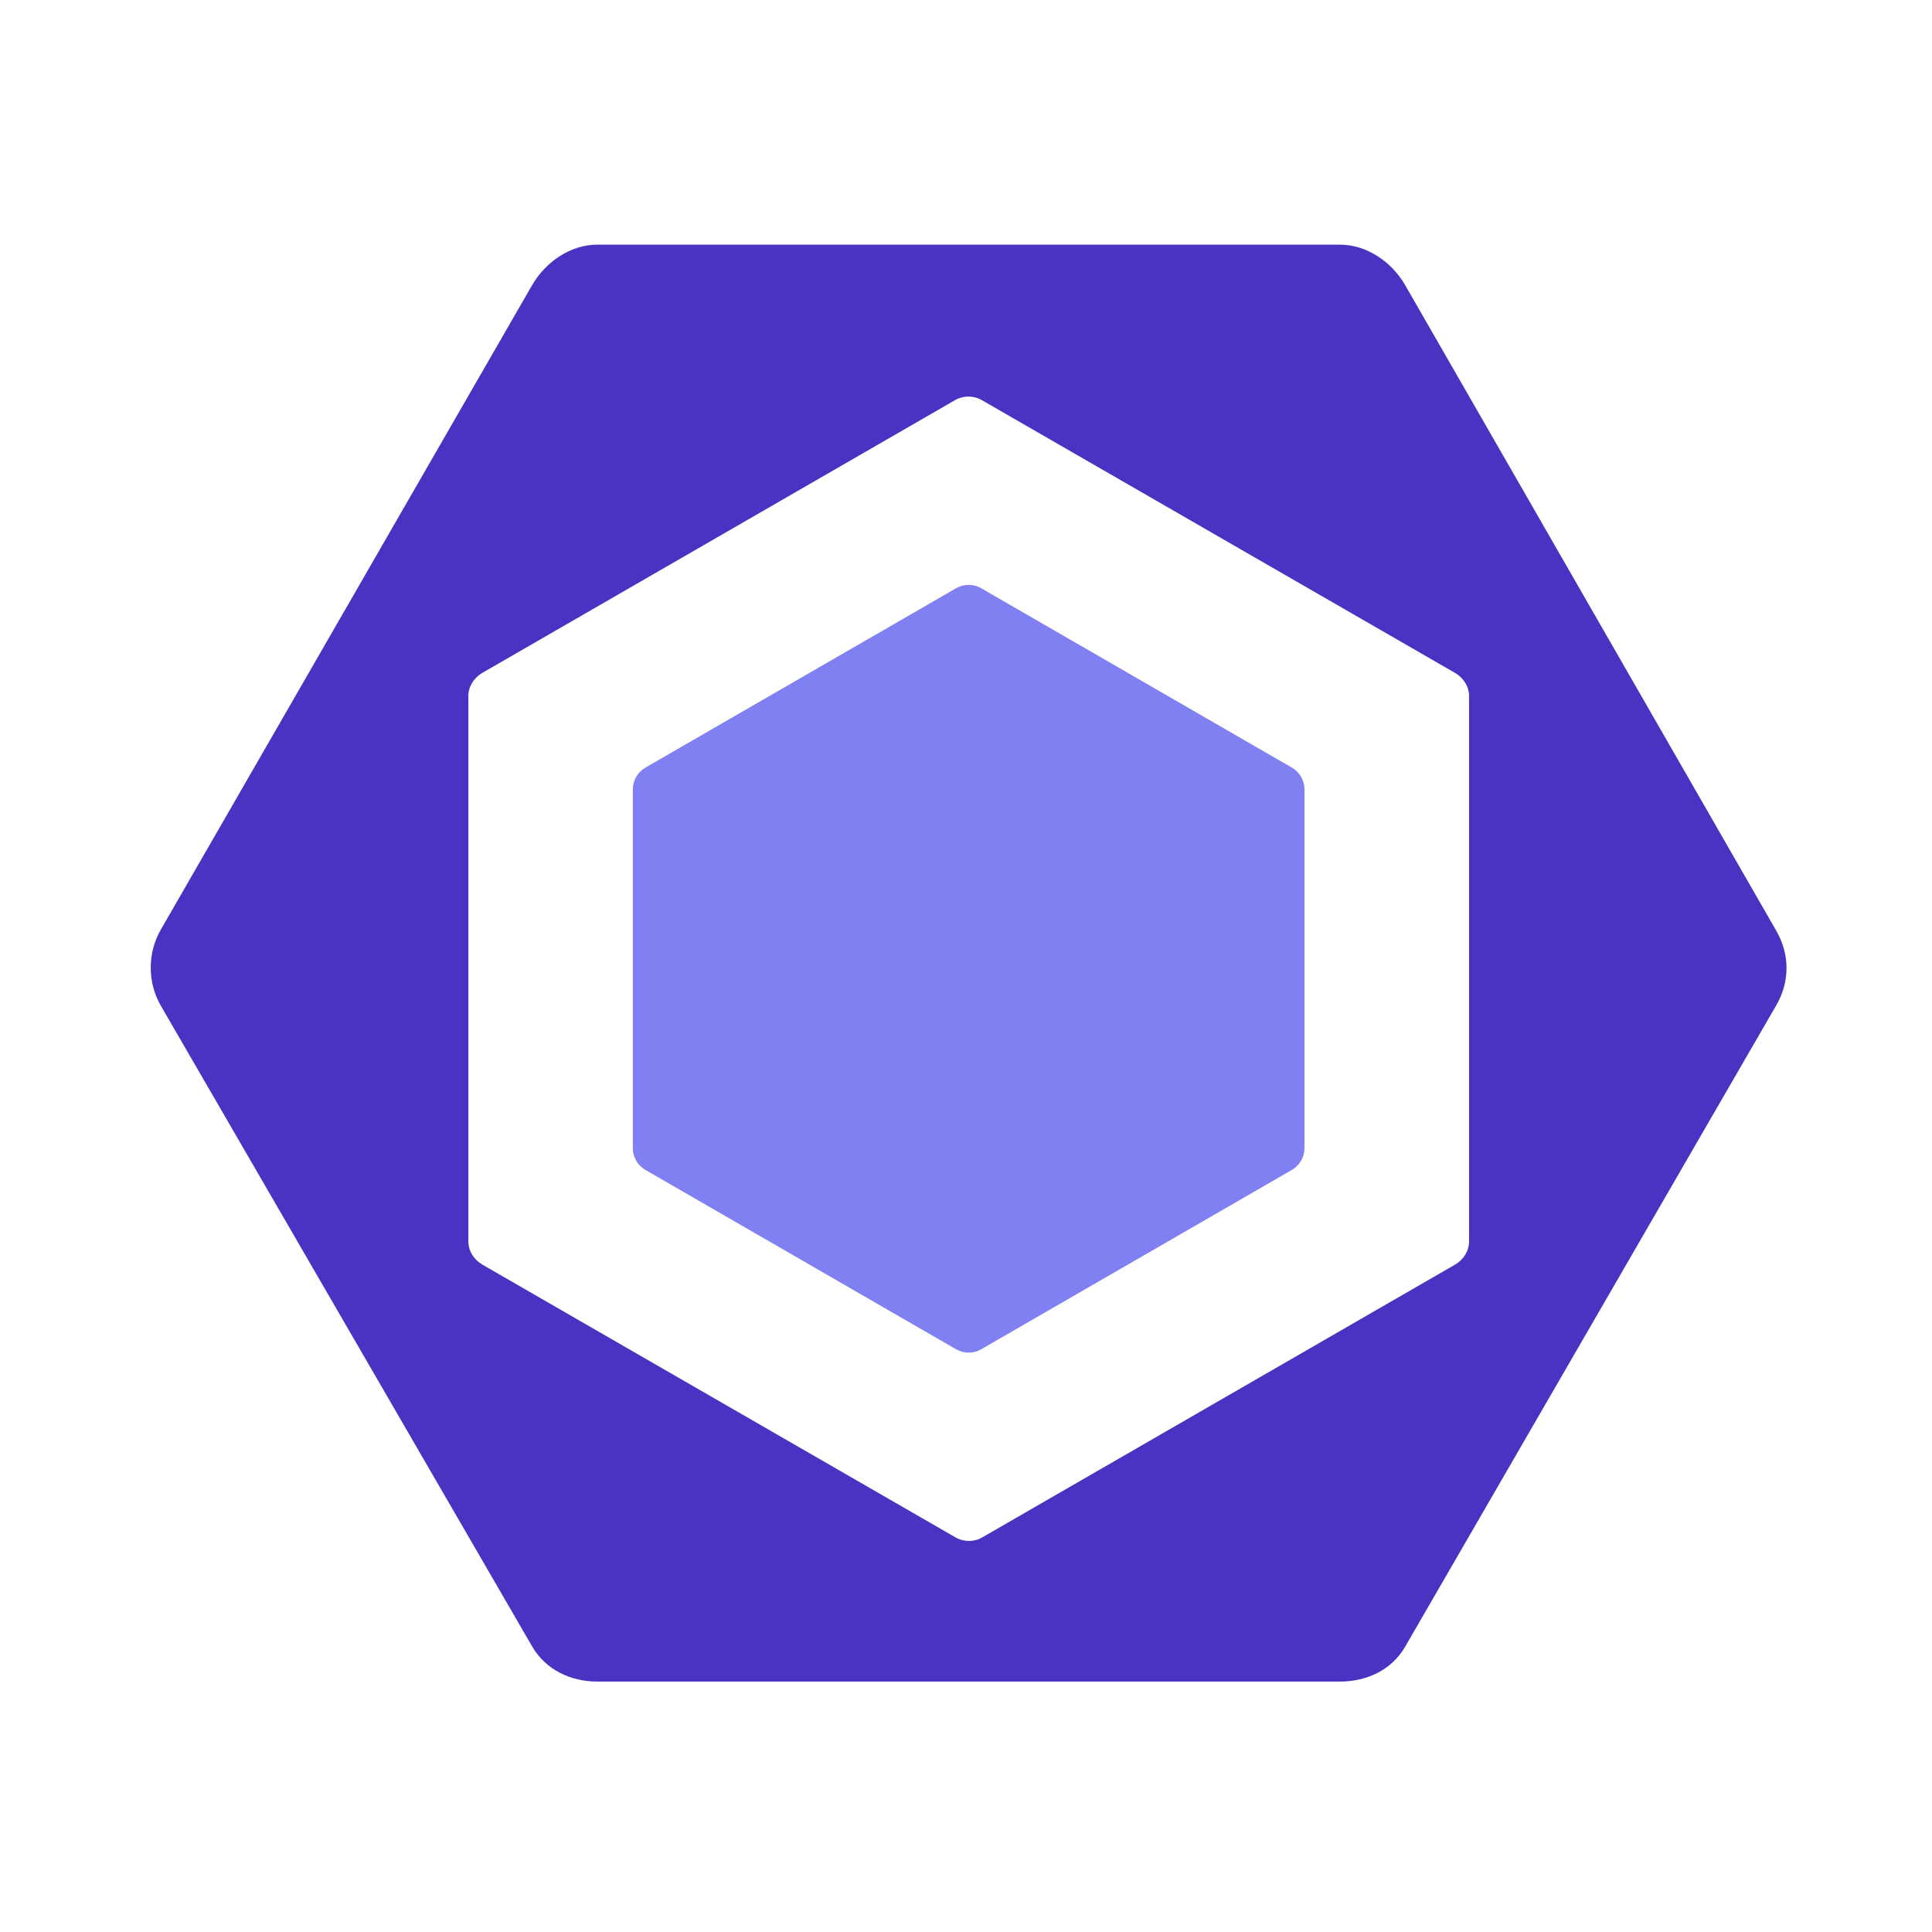 <svg viewBox="0 0 200 200" xmlns="http://www.w3.org/2000/svg">
  <g fill="none" fill-rule="evenodd">
    <path d="M66.81 79.464l32.163-18.57c.805-.464 1.797-.464 2.6 0l32.164 18.57c.804.465 1.3 1.323 1.3 2.253v37.137c0 .93-.496 1.788-1.3 2.254l-32.163 18.568c-.804.465-1.796.465-2.6 0L66.81 121.108c-.804-.465-1.3-1.324-1.3-2.254V81.717c0-.93.497-1.788 1.3-2.253" fill="#8080F2"/>
    <path d="M183.895 96.38l-38.427-66.854c-1.396-2.417-3.975-4.2-6.766-4.2H61.846c-2.79 0-5.37 1.783-6.767 4.2L16.65 96.23c-1.396 2.42-1.396 5.47 0 7.888l38.427 66.305c1.395 2.417 3.975 3.653 6.766 3.653h76.856c2.79 0 5.37-1.2 6.765-3.616l38.427-66.413c1.398-2.417 1.398-5.25 0-7.668zm-31.82 32.146c0 .983-.592 1.892-1.444 2.384l-48.947 28.24c-.85.492-1.917.492-2.77 0L49.93 130.91c-.85-.492-1.447-1.4-1.447-2.384V72.044c0-.983.588-1.892 1.44-2.384l48.946-28.24c.852-.492 1.917-.492 2.768 0l48.99 28.24c.85.492 1.45 1.4 1.45 2.384v56.482z" fill="#4B32C3"/>
  </g>
</svg>
